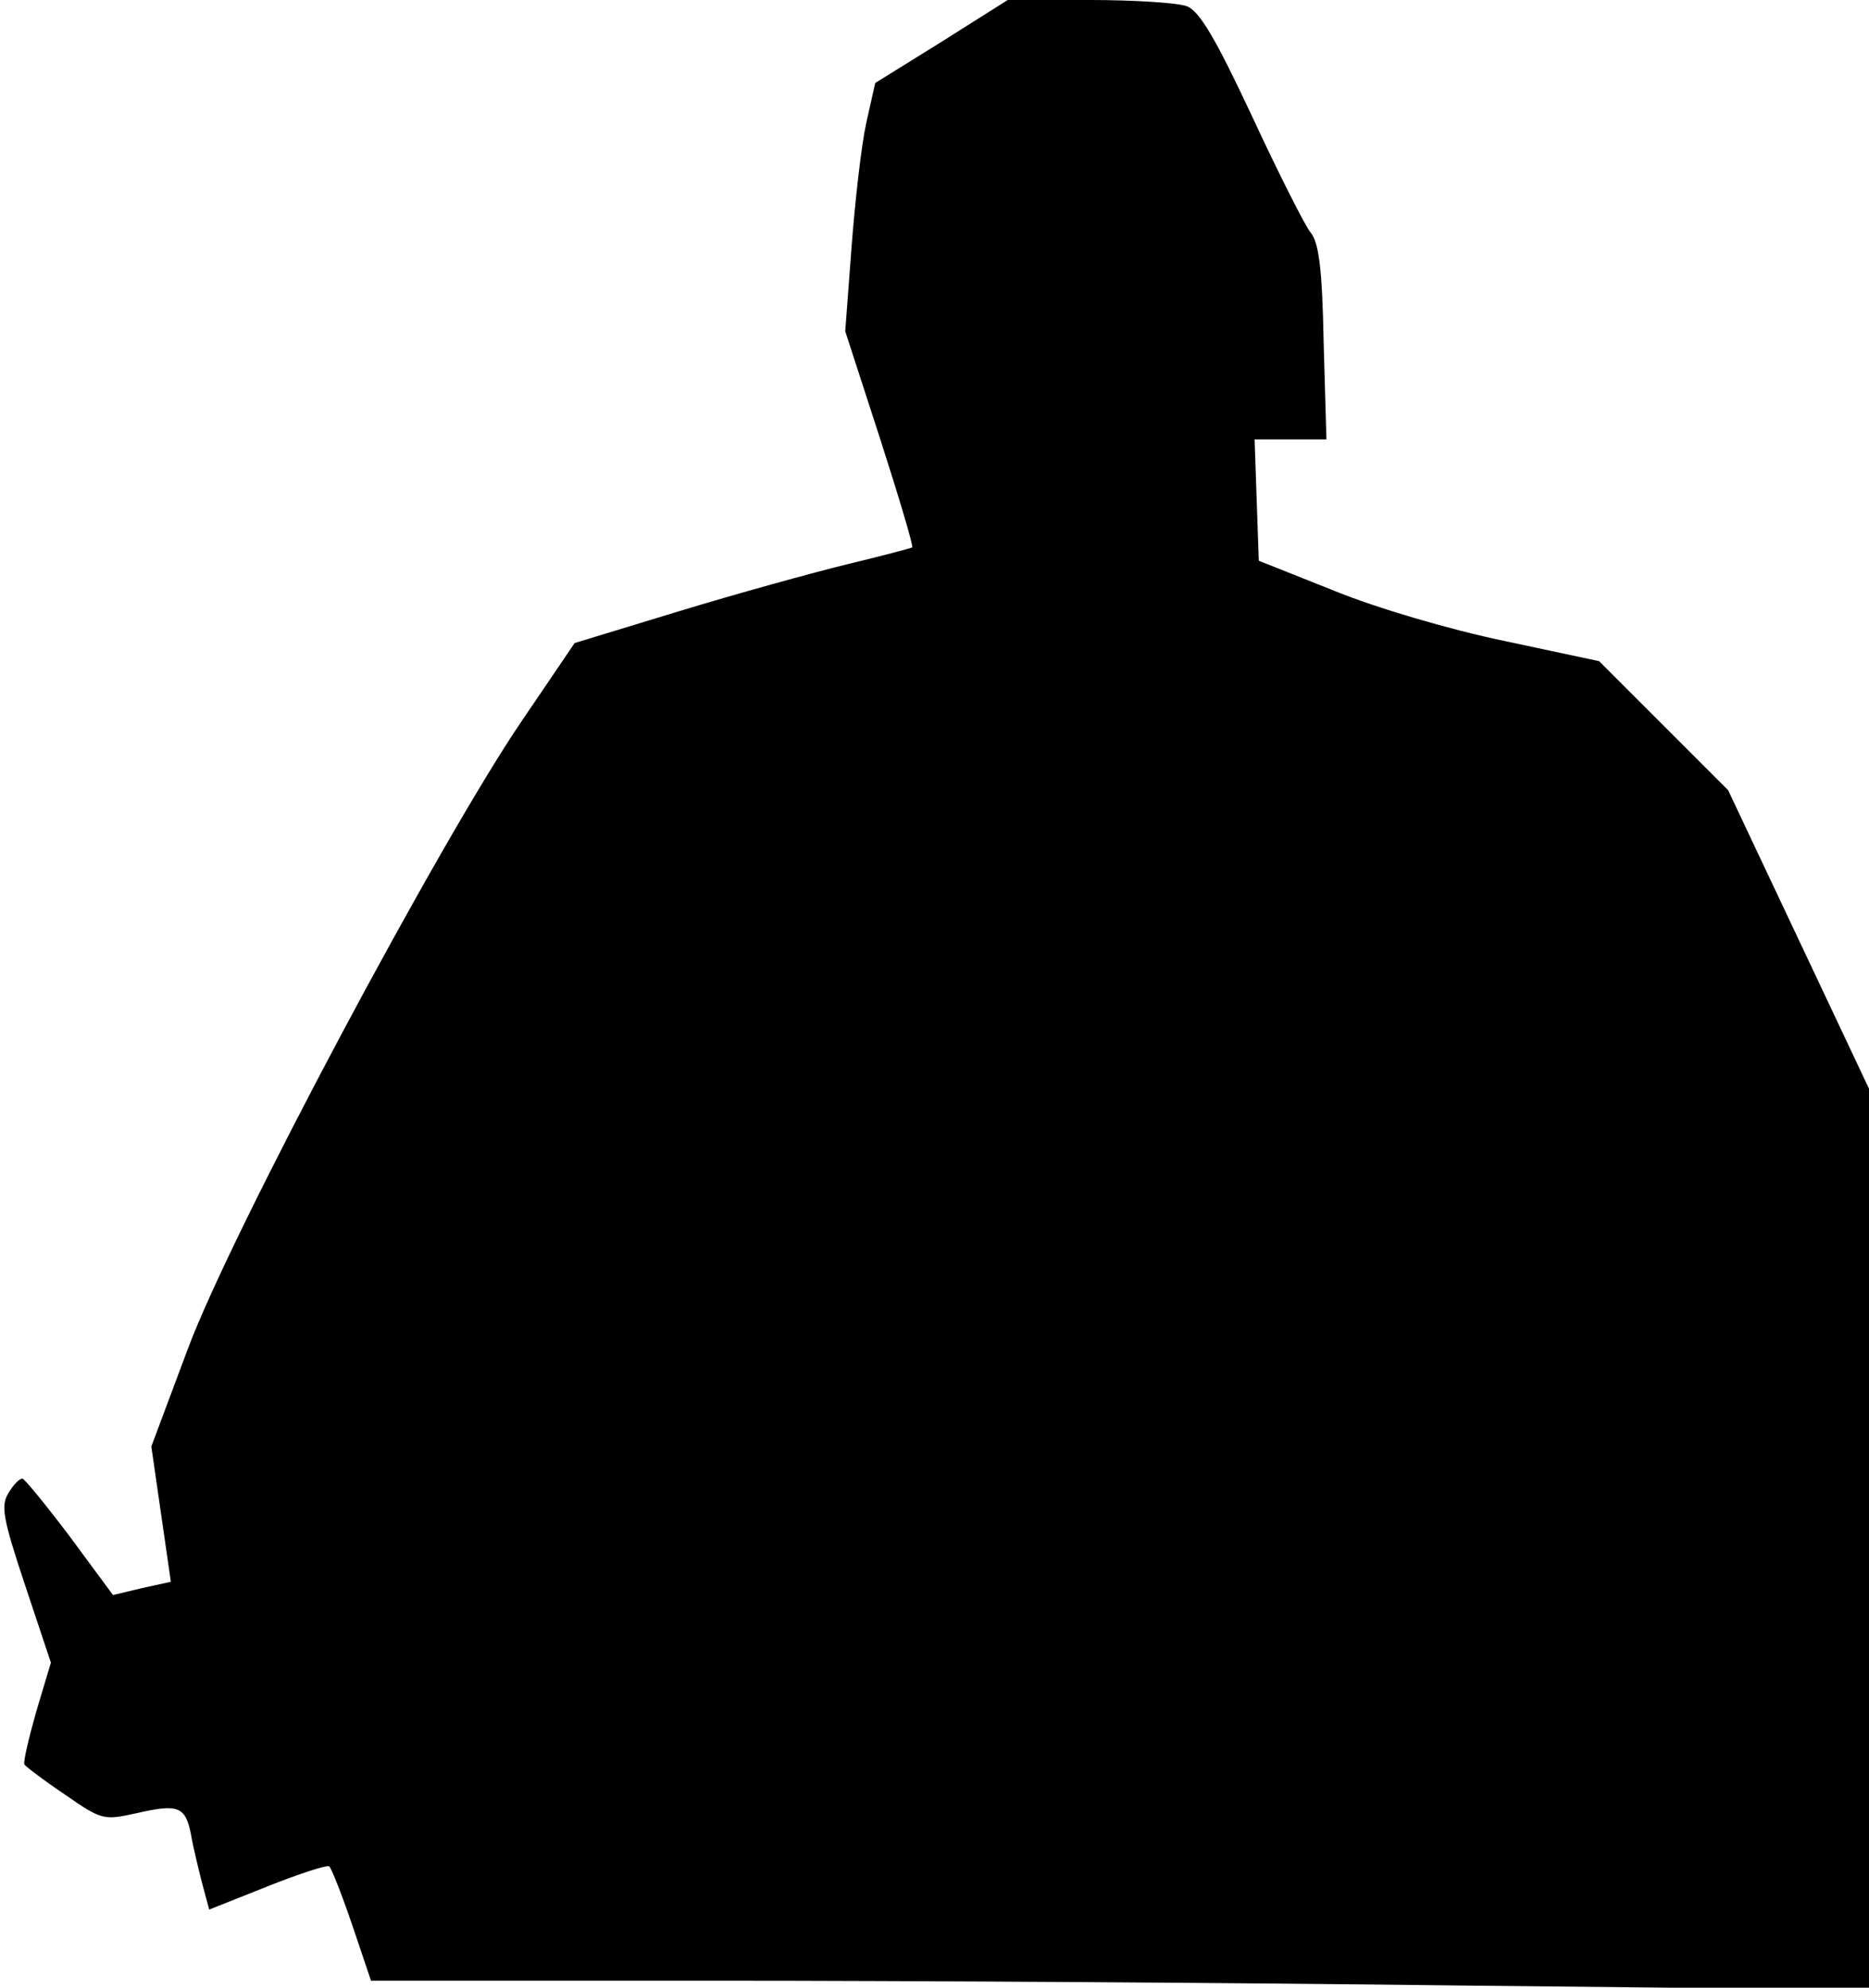 <?xml version="1.0" standalone="no"?>
<!DOCTYPE svg PUBLIC "-//W3C//DTD SVG 20010904//EN"
 "http://www.w3.org/TR/2001/REC-SVG-20010904/DTD/svg10.dtd">
<svg version="1.0" xmlns="http://www.w3.org/2000/svg"
 width="268pt" height="285pt" viewBox="0 0 268 285"
 preserveAspectRatio="xMidYMid meet">
<g transform="translate(0,285) scale(0.1,-0.1)"
fill="#000000" stroke="none">
<path fill="#000000" stroke="none" d="M1350 2790 l-95 -59 -13 -58 c-7 -32
-16 -112 -21 -178 l-9 -120 50 -154 c27 -84 48 -154 46 -156 -2 -1 -43 -12
-93 -24 -49 -12 -158 -42 -240 -67 l-151 -46 -76 -112 c-119 -175 -417 -734
-479 -901 l-52 -139 14 -97 14 -97 -41 -9 -42 -10 -62 84 c-34 45 -65 83 -68
83 -4 0 -13 -9 -20 -21 -11 -18 -8 -36 24 -132 l37 -111 -21 -70 c-11 -39 -19
-73 -17 -76 2 -3 28 -23 58 -43 53 -37 56 -37 102 -27 61 14 71 10 79 -31 3
-18 11 -50 16 -70 l10 -37 83 33 c45 18 85 31 89 29 3 -2 18 -40 33 -84 l27
-80 496 0 c273 0 757 -3 1075 -7 l577 -6 0 646 0 646 -101 214 -101 214 -92
92 -93 93 -136 29 c-77 16 -183 47 -244 72 l-108 43 -3 87 -3 87 52 0 51 0 -4
139 c-2 107 -7 144 -19 158 -8 10 -46 85 -84 167 -52 111 -75 150 -93 157 -13
5 -76 9 -140 9 l-117 0 -95 -60z"/>
</g>
</svg>

